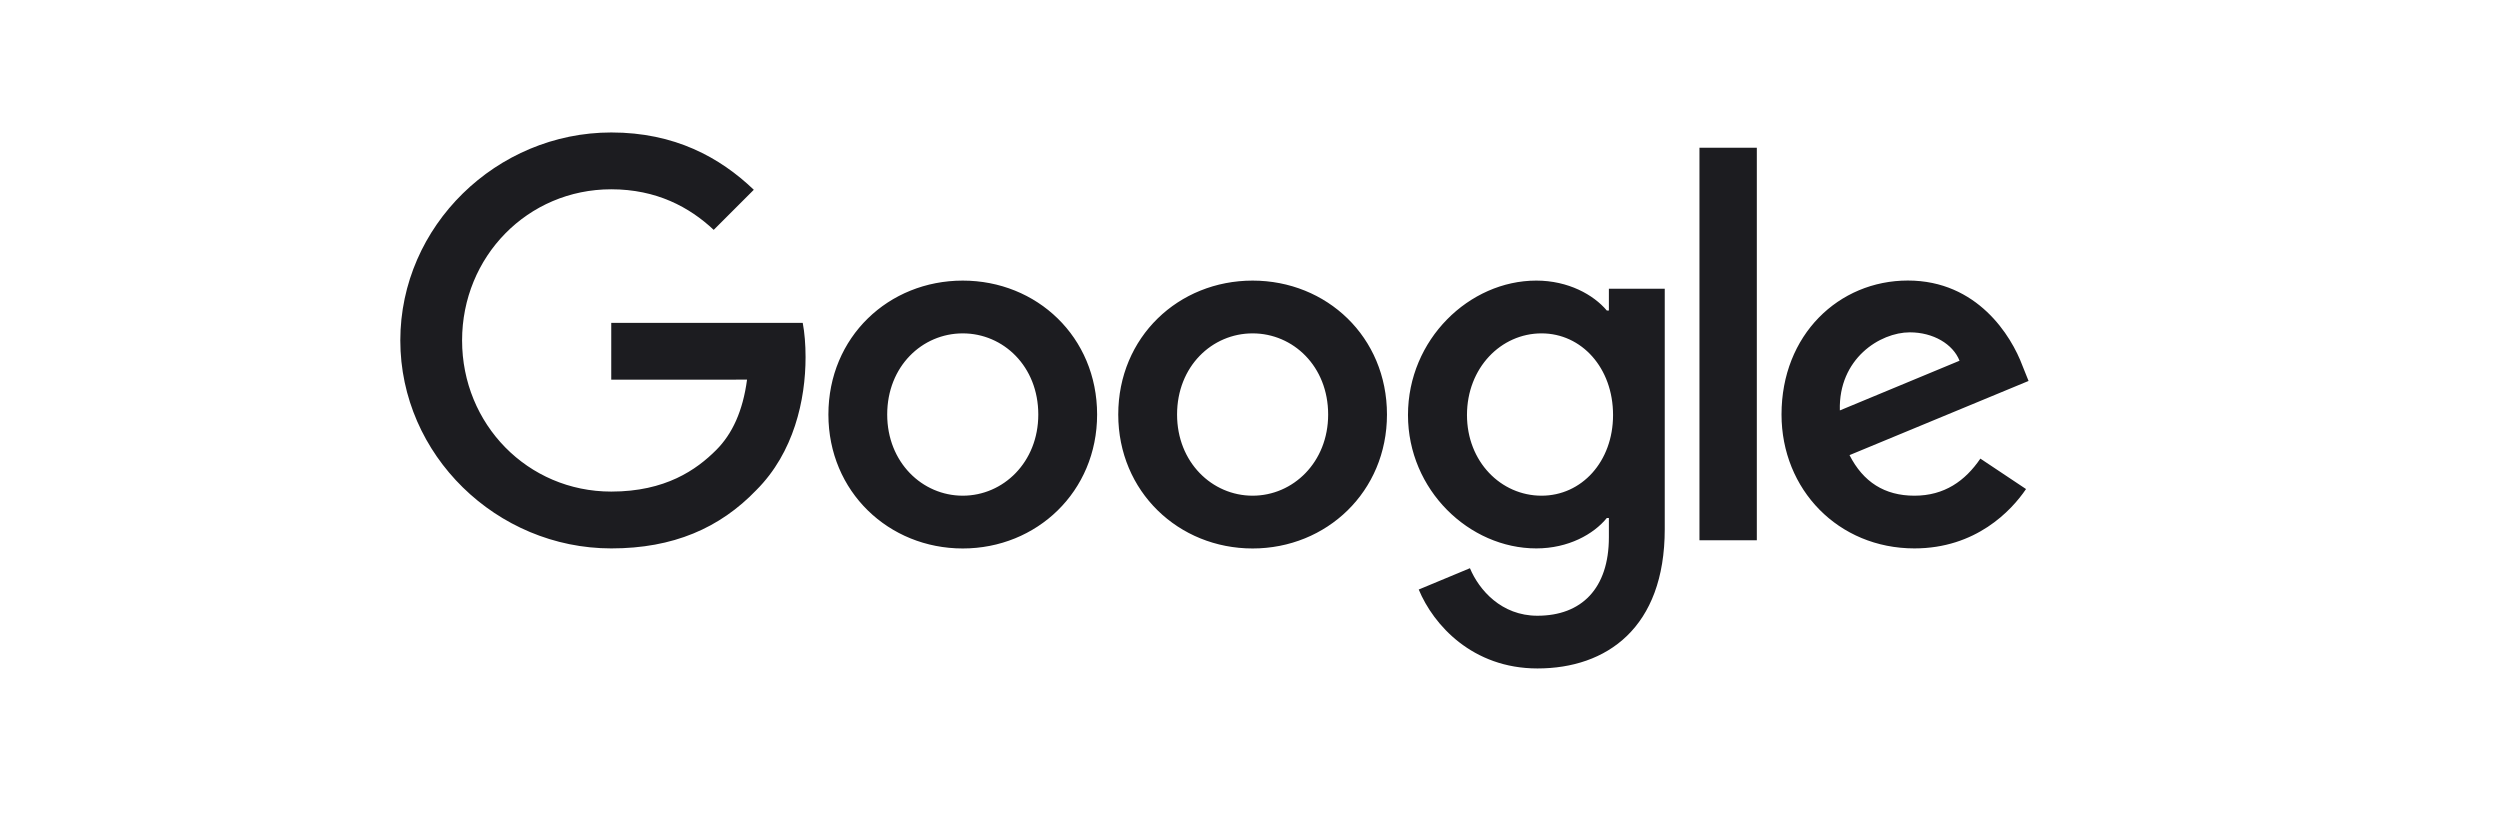 <svg width="270" height="90" viewBox="0 0 270 90" fill="none" xmlns="http://www.w3.org/2000/svg"><path d="M118.488 44.77c0 8.328-6.515 14.465-14.51 14.465-7.996 0-14.511-6.137-14.511-14.465 0-8.387 6.515-14.465 14.511-14.465 7.995 0 14.51 6.078 14.51 14.465Zm-6.352 0c0-5.205-3.776-8.765-8.158-8.765-4.383 0-8.16 3.56-8.16 8.765 0 5.152 3.777 8.765 8.16 8.765 4.382 0 8.158-3.62 8.158-8.765Zm37.657 0c0 8.328-6.515 14.465-14.511 14.465-7.995 0-14.511-6.137-14.511-14.465 0-8.38 6.516-14.465 14.511-14.465 7.996 0 14.511 6.078 14.511 14.465Zm-6.352 0c0-5.205-3.776-8.765-8.159-8.765-4.382 0-8.158 3.56-8.158 8.765 0 5.152 3.776 8.765 8.158 8.765 4.383 0 8.159-3.62 8.159-8.765Zm36.352-13.591v25.969c0 10.682-6.3 15.045-13.748 15.045-7.011 0-11.23-4.689-12.822-8.523l5.531-2.303c.985 2.355 3.398 5.133 7.284 5.133 4.768 0 7.722-2.941 7.722-8.478v-2.08h-.222c-1.421 1.754-4.16 3.286-7.617 3.286-7.232 0-13.859-6.3-13.859-14.406 0-8.165 6.627-14.517 13.859-14.517 3.45 0 6.189 1.532 7.617 3.234h.222v-2.354h6.033v-.006Zm-5.583 13.643c0-5.094-3.398-8.817-7.722-8.817-4.382 0-8.054 3.723-8.054 8.817 0 5.041 3.672 8.713 8.054 8.713 4.324 0 7.722-3.672 7.722-8.713Zm15.528-28.866v42.391h-6.196v-42.39h6.196Zm24.143 33.574 4.931 3.287c-1.592 2.355-5.426 6.411-12.052 6.411-8.218 0-14.355-6.352-14.355-14.465 0-8.602 6.189-14.465 13.644-14.465 7.506 0 11.178 5.974 12.378 9.202l.659 1.643-19.337 8.01c1.48 2.901 3.782 4.382 7.011 4.382 3.234 0 5.478-1.592 7.121-4.005Zm-15.176-5.204 12.926-5.367c-.711-1.807-2.85-3.066-5.367-3.066-3.228 0-7.722 2.85-7.559 8.433Zm-132.69-3.32V34.87h20.68c.202 1.07.306 2.334.306 3.704 0 4.604-1.258 10.298-5.315 14.354-3.945 4.109-8.987 6.3-15.665 6.3-12.378 0-22.787-10.083-22.787-22.46 0-12.379 10.409-22.461 22.787-22.461 6.848 0 11.726 2.687 15.391 6.189l-4.33 4.33c-2.628-2.465-6.19-4.382-11.067-4.382-9.04 0-16.109 7.284-16.109 16.323 0 9.04 7.07 16.324 16.109 16.324 5.863 0 9.202-2.354 11.34-4.493 1.736-1.735 2.877-4.213 3.327-7.598l-14.667.006Z" fill="#1C1C20"/></svg>
